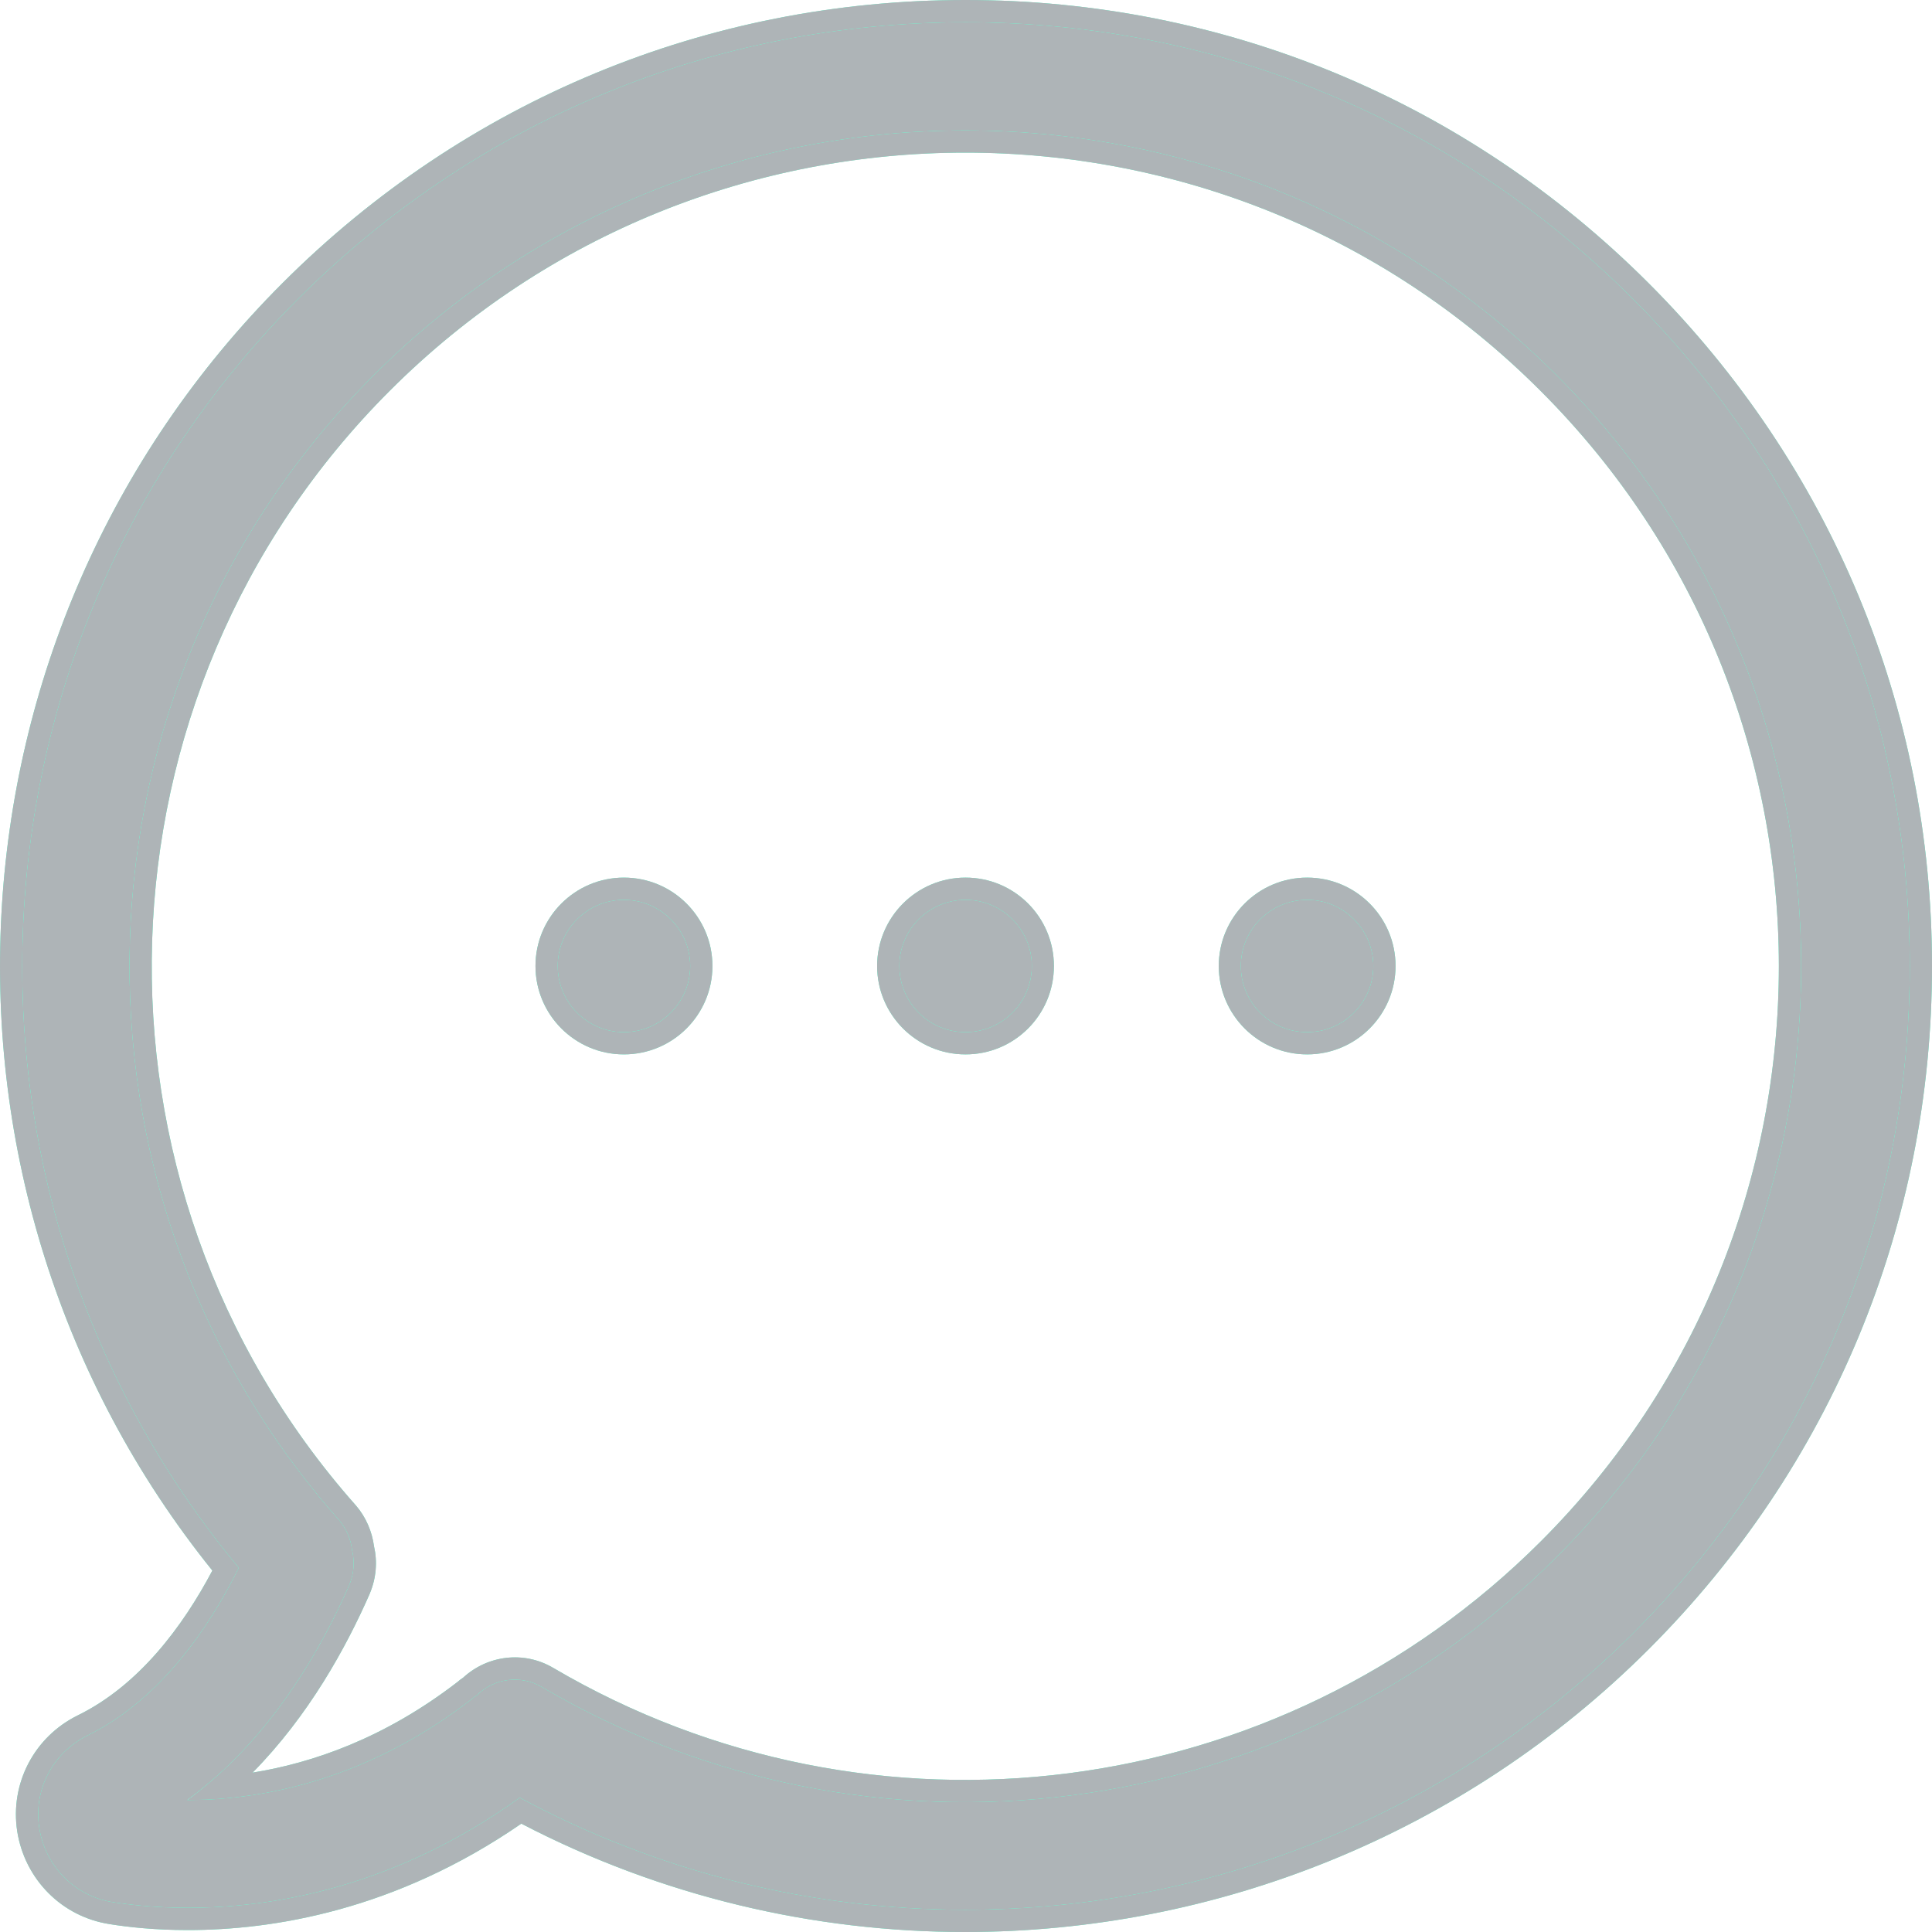 <svg width="12" height="12" viewBox="0 0 12 12" fill="none" xmlns="http://www.w3.org/2000/svg">
<path d="M10.142 1.856C9.034 0.748 7.564 0.138 5.997 0.138C4.43 0.138 2.96 0.748 1.852 1.856C-0.289 3.997 -0.438 7.425 1.483 9.738C1.295 10.117 0.992 10.558 0.544 10.779C0.328 10.886 0.206 11.116 0.244 11.354C0.281 11.592 0.464 11.778 0.702 11.815C0.814 11.832 0.972 11.85 1.166 11.85C1.684 11.85 2.447 11.728 3.228 11.166C4.098 11.634 5.05 11.862 5.995 11.862C7.512 11.862 9.014 11.275 10.144 10.144C11.252 9.036 11.862 7.567 11.862 6C11.862 4.433 11.25 2.964 10.142 1.856ZM9.668 9.671C7.995 11.344 5.405 11.676 3.367 10.479C3.233 10.4 3.067 10.424 2.96 10.531C2.951 10.536 2.941 10.543 2.933 10.551C2.261 11.071 1.602 11.18 1.166 11.18H1.163C1.666 10.814 1.984 10.268 2.17 9.844C2.199 9.773 2.204 9.698 2.187 9.629C2.18 9.562 2.152 9.495 2.105 9.44C0.291 7.391 0.385 4.267 2.323 2.329C4.349 0.304 7.643 0.304 9.666 2.329C11.694 4.354 11.694 7.646 9.668 9.671Z" fill="#53FFCB"/>
<path d="M10.142 1.856C9.034 0.748 7.564 0.138 5.997 0.138C4.43 0.138 2.96 0.748 1.852 1.856C-0.289 3.997 -0.438 7.425 1.483 9.738C1.295 10.117 0.992 10.558 0.544 10.779C0.328 10.886 0.206 11.116 0.244 11.354C0.281 11.592 0.464 11.778 0.702 11.815C0.814 11.832 0.972 11.85 1.166 11.85C1.684 11.85 2.447 11.728 3.228 11.166C4.098 11.634 5.05 11.862 5.995 11.862C7.512 11.862 9.014 11.275 10.144 10.144C11.252 9.036 11.862 7.567 11.862 6C11.862 4.433 11.25 2.964 10.142 1.856ZM9.668 9.671C7.995 11.344 5.405 11.676 3.367 10.479C3.233 10.4 3.067 10.424 2.96 10.531C2.951 10.536 2.941 10.543 2.933 10.551C2.261 11.071 1.602 11.18 1.166 11.18H1.163C1.666 10.814 1.984 10.268 2.17 9.844C2.199 9.773 2.204 9.698 2.187 9.629C2.18 9.562 2.152 9.495 2.105 9.44C0.291 7.391 0.385 4.267 2.323 2.329C4.349 0.304 7.643 0.304 9.666 2.329C11.694 4.354 11.694 7.646 9.668 9.671Z" fill="#AEB4B7"/>
<path fill-rule="evenodd" clip-rule="evenodd" d="M0.544 10.779C0.992 10.558 1.295 10.117 1.483 9.738C-0.438 7.425 -0.289 3.997 1.852 1.856C2.96 0.748 4.43 0.138 5.997 0.138C7.564 0.138 9.034 0.748 10.142 1.856C11.25 2.964 11.862 4.433 11.862 6C11.862 7.567 11.252 9.036 10.144 10.144C9.014 11.275 7.512 11.862 5.995 11.862C5.05 11.862 4.098 11.634 3.228 11.166C2.447 11.728 1.684 11.85 1.166 11.85C0.972 11.85 0.814 11.832 0.702 11.815C0.464 11.778 0.281 11.592 0.244 11.354C0.206 11.116 0.328 10.886 0.544 10.779ZM3.238 11.327C2.454 11.868 1.69 11.988 1.166 11.988C0.964 11.988 0.798 11.97 0.681 11.951C0.383 11.905 0.154 11.672 0.107 11.375C0.061 11.077 0.213 10.788 0.482 10.655C0.862 10.469 1.135 10.103 1.319 9.755C-0.586 7.389 -0.416 3.928 1.755 1.758C2.889 0.624 4.394 0 5.997 0C7.6 0 9.105 0.624 10.239 1.758C11.373 2.892 12 4.397 12 6C12 7.603 11.376 9.108 10.242 10.242C9.085 11.399 7.547 12 5.995 12C5.055 12 4.109 11.78 3.238 11.327ZM2.17 9.844C2.007 10.216 1.743 10.68 1.342 11.036C1.286 11.086 1.227 11.134 1.166 11.179C1.165 11.179 1.164 11.18 1.163 11.18H1.166C1.238 11.18 1.315 11.178 1.398 11.17C1.819 11.133 2.372 10.986 2.933 10.551C2.941 10.543 2.951 10.536 2.96 10.531C3.067 10.424 3.233 10.4 3.367 10.479C5.405 11.676 7.995 11.344 9.668 9.671C11.694 7.646 11.694 4.354 9.666 2.329C7.643 0.304 4.349 0.304 2.323 2.329C0.385 4.267 0.291 7.391 2.105 9.44C2.152 9.495 2.18 9.562 2.187 9.629C2.204 9.698 2.199 9.773 2.17 9.844ZM2.323 9.604C2.311 9.514 2.274 9.424 2.21 9.35L2.209 9.349C0.442 7.354 0.534 4.313 2.421 2.427C4.392 0.455 7.599 0.455 9.568 2.427C11.542 4.398 11.542 7.602 9.571 9.573C7.942 11.202 5.42 11.525 3.437 10.36C3.253 10.251 3.027 10.282 2.877 10.42C2.864 10.428 2.853 10.437 2.843 10.446C2.387 10.798 1.938 10.951 1.569 11.01C1.916 10.658 2.148 10.237 2.296 9.9L2.297 9.897C2.337 9.802 2.345 9.7 2.323 9.604Z" fill="#53FFCB"/>
<path fill-rule="evenodd" clip-rule="evenodd" d="M0.544 10.779C0.992 10.558 1.295 10.117 1.483 9.738C-0.438 7.425 -0.289 3.997 1.852 1.856C2.96 0.748 4.43 0.138 5.997 0.138C7.564 0.138 9.034 0.748 10.142 1.856C11.25 2.964 11.862 4.433 11.862 6C11.862 7.567 11.252 9.036 10.144 10.144C9.014 11.275 7.512 11.862 5.995 11.862C5.05 11.862 4.098 11.634 3.228 11.166C2.447 11.728 1.684 11.85 1.166 11.85C0.972 11.85 0.814 11.832 0.702 11.815C0.464 11.778 0.281 11.592 0.244 11.354C0.206 11.116 0.328 10.886 0.544 10.779ZM3.238 11.327C2.454 11.868 1.69 11.988 1.166 11.988C0.964 11.988 0.798 11.97 0.681 11.951C0.383 11.905 0.154 11.672 0.107 11.375C0.061 11.077 0.213 10.788 0.482 10.655C0.862 10.469 1.135 10.103 1.319 9.755C-0.586 7.389 -0.416 3.928 1.755 1.758C2.889 0.624 4.394 0 5.997 0C7.6 0 9.105 0.624 10.239 1.758C11.373 2.892 12 4.397 12 6C12 7.603 11.376 9.108 10.242 10.242C9.085 11.399 7.547 12 5.995 12C5.055 12 4.109 11.78 3.238 11.327ZM2.17 9.844C2.007 10.216 1.743 10.68 1.342 11.036C1.286 11.086 1.227 11.134 1.166 11.179C1.165 11.179 1.164 11.18 1.163 11.18H1.166C1.238 11.18 1.315 11.178 1.398 11.17C1.819 11.133 2.372 10.986 2.933 10.551C2.941 10.543 2.951 10.536 2.96 10.531C3.067 10.424 3.233 10.4 3.367 10.479C5.405 11.676 7.995 11.344 9.668 9.671C11.694 7.646 11.694 4.354 9.666 2.329C7.643 0.304 4.349 0.304 2.323 2.329C0.385 4.267 0.291 7.391 2.105 9.44C2.152 9.495 2.18 9.562 2.187 9.629C2.204 9.698 2.199 9.773 2.17 9.844ZM2.323 9.604C2.311 9.514 2.274 9.424 2.21 9.35L2.209 9.349C0.442 7.354 0.534 4.313 2.421 2.427C4.392 0.455 7.599 0.455 9.568 2.427C11.542 4.398 11.542 7.602 9.571 9.573C7.942 11.202 5.42 11.525 3.437 10.36C3.253 10.251 3.027 10.282 2.877 10.42C2.864 10.428 2.853 10.437 2.843 10.446C2.387 10.798 1.938 10.951 1.569 11.01C1.916 10.658 2.148 10.237 2.296 9.9L2.297 9.897C2.337 9.802 2.345 9.7 2.323 9.604Z" fill="#AEB4B7"/>
<path d="M5.997 6.411C6.224 6.411 6.409 6.227 6.409 6C6.409 5.773 6.224 5.589 5.997 5.589C5.77 5.589 5.586 5.773 5.586 6C5.586 6.227 5.77 6.411 5.997 6.411Z" fill="#53FFCB"/>
<path d="M5.997 6.411C6.224 6.411 6.409 6.227 6.409 6C6.409 5.773 6.224 5.589 5.997 5.589C5.77 5.589 5.586 5.773 5.586 6C5.586 6.227 5.77 6.411 5.997 6.411Z" fill="#AEB4B7"/>
<path fill-rule="evenodd" clip-rule="evenodd" d="M6.546 6C6.546 6.303 6.301 6.549 5.997 6.549C5.694 6.549 5.448 6.303 5.448 6C5.448 5.697 5.694 5.451 5.997 5.451C6.301 5.451 6.546 5.697 6.546 6ZM6.409 6C6.409 6.227 6.224 6.411 5.997 6.411C5.77 6.411 5.586 6.227 5.586 6C5.586 5.773 5.77 5.589 5.997 5.589C6.224 5.589 6.409 5.773 6.409 6Z" fill="#53FFCB"/>
<path fill-rule="evenodd" clip-rule="evenodd" d="M6.546 6C6.546 6.303 6.301 6.549 5.997 6.549C5.694 6.549 5.448 6.303 5.448 6C5.448 5.697 5.694 5.451 5.997 5.451C6.301 5.451 6.546 5.697 6.546 6ZM6.409 6C6.409 6.227 6.224 6.411 5.997 6.411C5.77 6.411 5.586 6.227 5.586 6C5.586 5.773 5.77 5.589 5.997 5.589C6.224 5.589 6.409 5.773 6.409 6Z" fill="#AEB4B7"/>
<path d="M8.119 6.411C8.346 6.411 8.53 6.227 8.53 6C8.53 5.773 8.346 5.589 8.119 5.589C7.892 5.589 7.707 5.773 7.707 6C7.707 6.227 7.892 6.411 8.119 6.411Z" fill="#53FFCB"/>
<path d="M8.119 6.411C8.346 6.411 8.53 6.227 8.53 6C8.53 5.773 8.346 5.589 8.119 5.589C7.892 5.589 7.707 5.773 7.707 6C7.707 6.227 7.892 6.411 8.119 6.411Z" fill="#AEB4B7"/>
<path fill-rule="evenodd" clip-rule="evenodd" d="M8.668 6C8.668 6.303 8.422 6.549 8.119 6.549C7.816 6.549 7.57 6.303 7.57 6C7.57 5.697 7.816 5.451 8.119 5.451C8.422 5.451 8.668 5.697 8.668 6ZM8.53 6C8.53 6.227 8.346 6.411 8.119 6.411C7.892 6.411 7.707 6.227 7.707 6C7.707 5.773 7.892 5.589 8.119 5.589C8.346 5.589 8.53 5.773 8.53 6Z" fill="#53FFCB"/>
<path fill-rule="evenodd" clip-rule="evenodd" d="M8.668 6C8.668 6.303 8.422 6.549 8.119 6.549C7.816 6.549 7.57 6.303 7.57 6C7.57 5.697 7.816 5.451 8.119 5.451C8.422 5.451 8.668 5.697 8.668 6ZM8.53 6C8.53 6.227 8.346 6.411 8.119 6.411C7.892 6.411 7.707 6.227 7.707 6C7.707 5.773 7.892 5.589 8.119 5.589C8.346 5.589 8.53 5.773 8.53 6Z" fill="#AEB4B7"/>
<path d="M3.875 6.411C4.102 6.411 4.287 6.227 4.287 6C4.287 5.773 4.102 5.589 3.875 5.589C3.648 5.589 3.464 5.773 3.464 6C3.464 6.227 3.648 6.411 3.875 6.411Z" fill="#53FFCB"/>
<path d="M3.875 6.411C4.102 6.411 4.287 6.227 4.287 6C4.287 5.773 4.102 5.589 3.875 5.589C3.648 5.589 3.464 5.773 3.464 6C3.464 6.227 3.648 6.411 3.875 6.411Z" fill="#AEB4B7"/>
<path fill-rule="evenodd" clip-rule="evenodd" d="M4.425 6C4.425 6.303 4.179 6.549 3.875 6.549C3.572 6.549 3.326 6.303 3.326 6C3.326 5.697 3.572 5.451 3.875 5.451C4.179 5.451 4.425 5.697 4.425 6ZM4.287 6C4.287 6.227 4.102 6.411 3.875 6.411C3.648 6.411 3.464 6.227 3.464 6C3.464 5.773 3.648 5.589 3.875 5.589C4.102 5.589 4.287 5.773 4.287 6Z" fill="#53FFCB"/>
<path fill-rule="evenodd" clip-rule="evenodd" d="M4.425 6C4.425 6.303 4.179 6.549 3.875 6.549C3.572 6.549 3.326 6.303 3.326 6C3.326 5.697 3.572 5.451 3.875 5.451C4.179 5.451 4.425 5.697 4.425 6ZM4.287 6C4.287 6.227 4.102 6.411 3.875 6.411C3.648 6.411 3.464 6.227 3.464 6C3.464 5.773 3.648 5.589 3.875 5.589C4.102 5.589 4.287 5.773 4.287 6Z" fill="#AEB4B7"/>
</svg>
